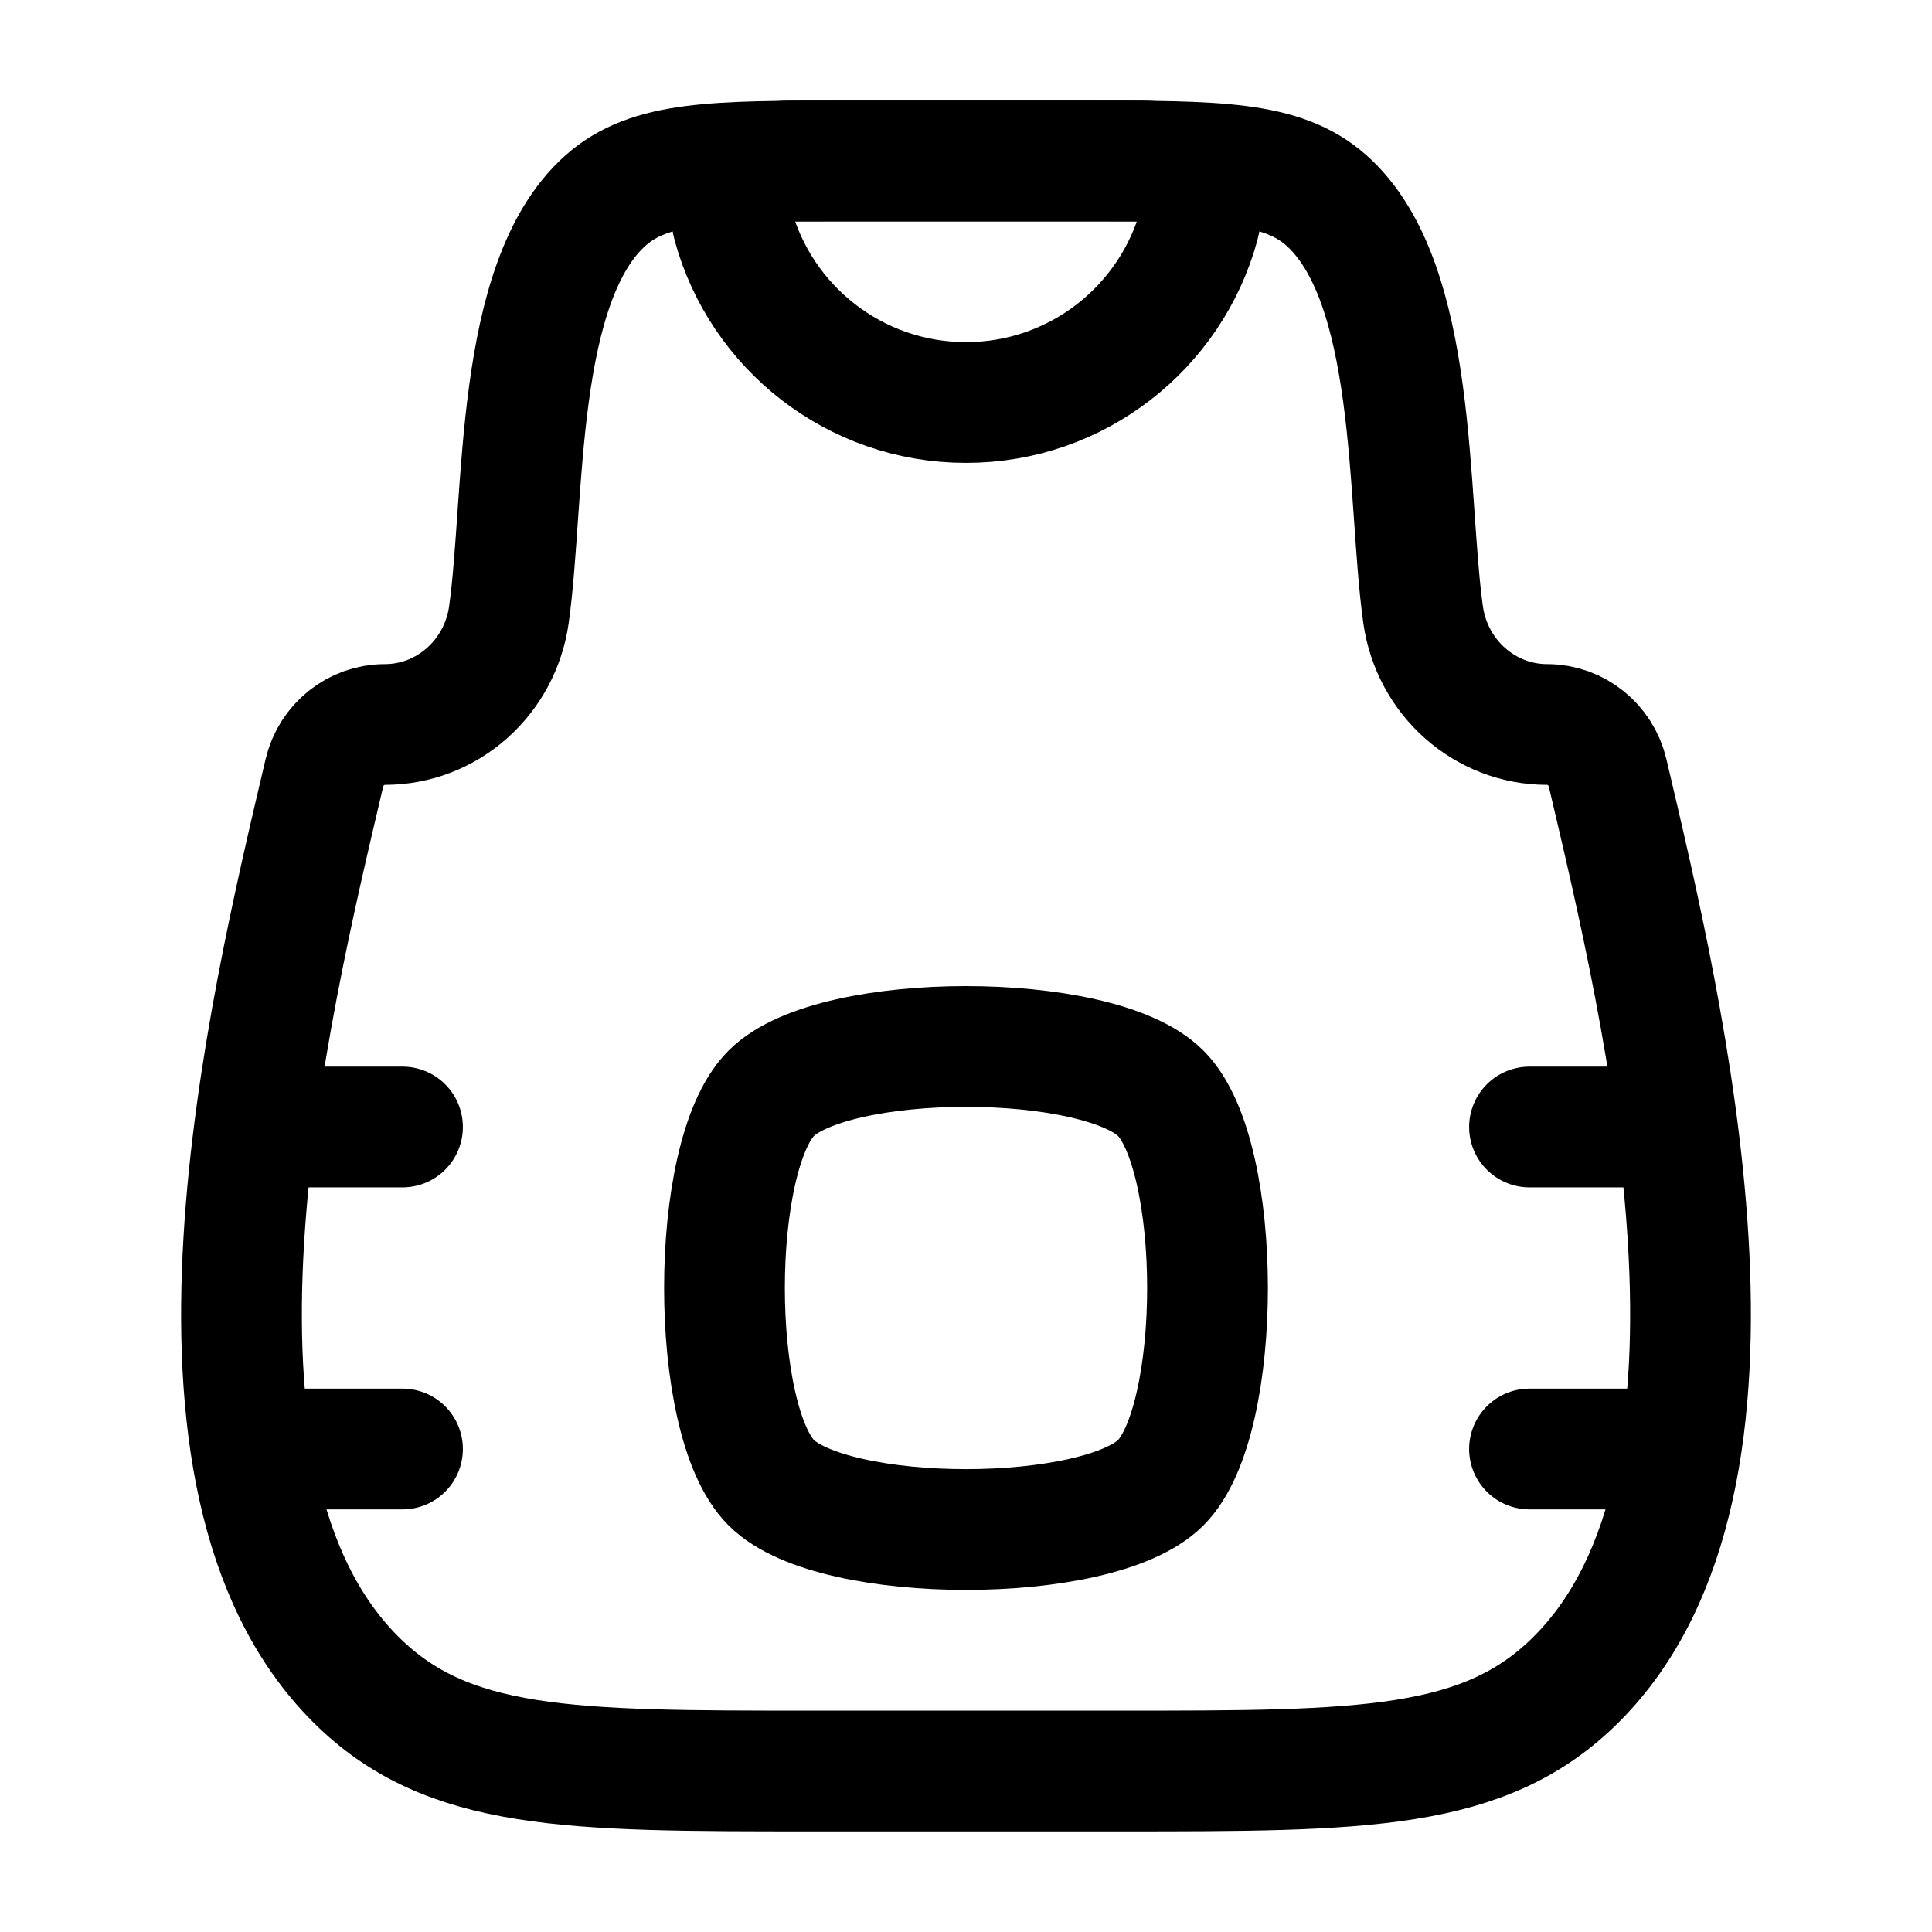 <svg width="24" height="24" viewBox="0 0 24 24" fill="none" xmlns="http://www.w3.org/2000/svg">
    <path d="M13.498 2H10.502C8.885 2 8.076 2 7.524 2.489C6.381 3.503 6.526 6.172 6.322 7.634C6.212 8.418 5.555 9 4.781 9C4.424 9 4.112 9.249 4.029 9.604C3.329 12.582 1.931 18.371 4.415 20.858C5.556 22 7.065 22 10.084 22H13.916C16.935 22 18.444 22 19.585 20.858C22.069 18.371 20.671 12.582 19.971 9.604C19.888 9.249 19.576 9 19.219 9C18.445 9 17.788 8.418 17.678 7.634C17.474 6.172 17.619 3.503 16.476 2.489C15.925 2 15.116 2 13.498 2Z" stroke="currentColor" stroke-width="1.5" stroke-linecap="round" stroke-linejoin="round"/>
    <path d="M5 14H3.5M5 18H3.5" stroke="currentColor" stroke-width="1.5" stroke-linecap="round" stroke-linejoin="round"/>
    <path d="M20.5 14H19M20.5 18H19" stroke="currentColor" stroke-width="1.5" stroke-linecap="round" stroke-linejoin="round"/>
    <path class="pr-icon-duotone-secondary" fill-rule="evenodd" clip-rule="evenodd" d="M7.524 2.489C7.981 2.084 8.614 2.014 9.737 2.002C9.324 2.035 8.995 2.384 9.105 2.79C9.452 4.063 10.617 4.999 12 4.999C13.383 4.999 14.548 4.063 14.895 2.79C15.005 2.384 14.676 2.035 14.263 2.002C15.386 2.014 16.019 2.084 16.476 2.489C17.35 3.263 17.471 5.004 17.571 6.434C17.602 6.876 17.63 7.289 17.678 7.634C17.788 8.417 18.445 8.999 19.219 8.999C19.576 8.999 19.888 9.249 19.971 9.603L19.996 9.71C20.703 12.718 22.039 18.4 19.585 20.857C18.444 22 16.935 22 13.916 22H10.084C7.065 22 5.556 22 4.415 20.857C1.961 18.4 3.297 12.718 4.004 9.71L4.029 9.603C4.112 9.249 4.424 8.999 4.781 8.999C5.555 8.999 6.212 8.417 6.322 7.634C6.37 7.289 6.398 6.876 6.429 6.434C6.529 5.004 6.65 3.263 7.524 2.489ZM14.419 18.419C15.194 17.645 15.194 14.354 14.419 13.58C13.645 12.806 10.355 12.806 9.581 13.58C8.806 14.354 8.806 17.645 9.581 18.419C10.355 19.193 13.645 19.193 14.419 18.419Z"/>
    <path d="M9.581 13.581C10.355 12.806 13.645 12.806 14.419 13.581C15.194 14.355 15.194 17.645 14.419 18.419C13.645 19.194 10.355 19.194 9.581 18.419C8.806 17.645 8.806 14.355 9.581 13.581Z" stroke="currentColor" stroke-width="1.5"/>
    <path d="M12 5C13.383 5 14.548 4.064 14.895 2.791C15.011 2.365 14.642 2 14.2 2H9.8C9.358 2 8.989 2.365 9.105 2.791C9.452 4.064 10.617 5 12 5Z" stroke="currentColor" stroke-width="1.5"/>
</svg>
